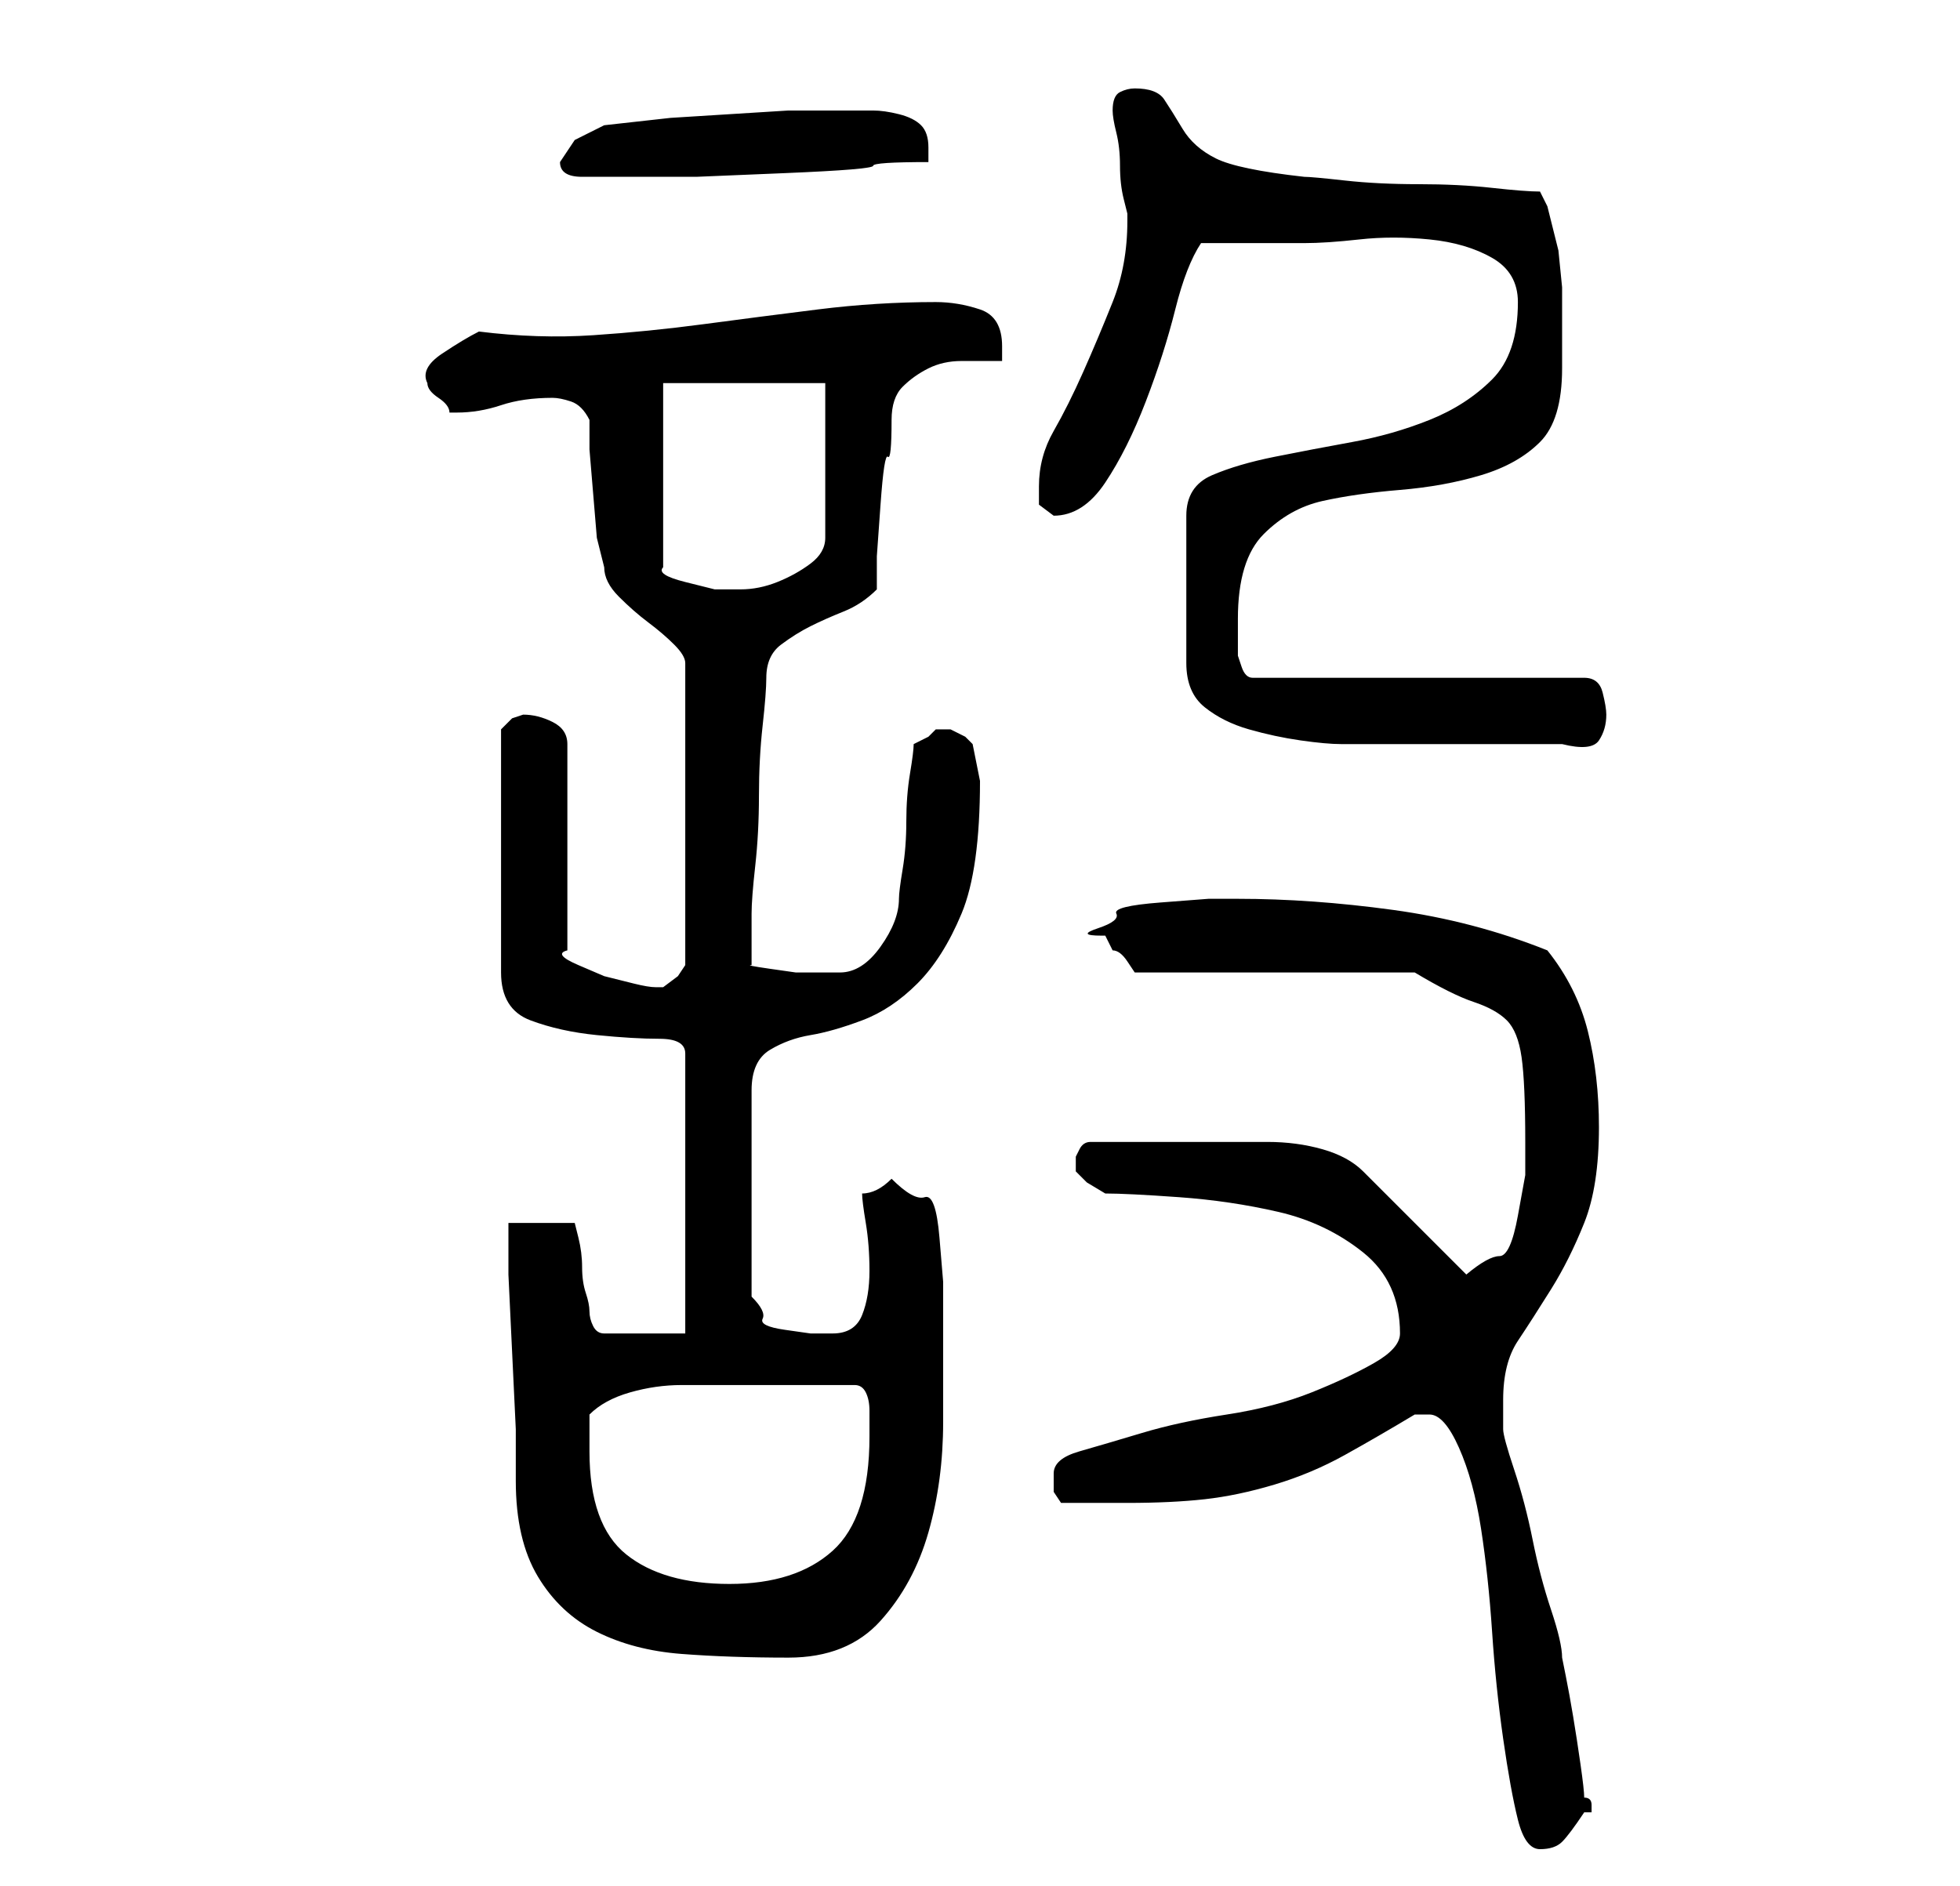 <?xml version="1.0" standalone="no"?>
<!DOCTYPE svg PUBLIC "-//W3C//DTD SVG 1.1//EN" "http://www.w3.org/Graphics/SVG/1.1/DTD/svg11.dtd" >
<svg xmlns="http://www.w3.org/2000/svg" xmlns:xlink="http://www.w3.org/1999/xlink" version="1.1" viewBox="-10 0 266 256">
   <path fill="currentColor"
d="M184 192q2 0 4 4.5t3 11t1.5 14t1.5 14.5t2 11t3 4t3 -1t3 -4h1v-1q0 -1 -1 -1q0 -1 -0.5 -4.5t-1 -6.5t-1 -5.5l-0.5 -2.5q0 -2 -1.5 -6.5t-2.5 -9.5t-2.5 -9.5t-1.5 -5.5v-2v-2q0 -5 2 -8t4.5 -7t4.5 -9t2 -13q0 -7 -1.5 -13t-5.5 -11q-10 -4 -21 -5.5t-21 -1.5h-4
t-6.5 0.5t-6 1.5t-2.5 2t0.5 1h0.5l0.5 1l0.5 1q1 0 2 1.5l1 1.5h38q5 3 8 4t4.5 2.5t2 5t0.5 11.5v4.5t-1 5.5t-2.5 5.5t-4.5 2.5v0l-14 -14q-2 -2 -5.5 -3t-7.5 -1h-8h-6h-10q-1 0 -1.5 1l-0.5 1v1v1l1.5 1.5t2.5 1.5q3 0 10 0.5t13.5 2t11.5 5.5t5 11q0 2 -3.5 4t-8.5 4
t-11.5 3t-11.5 2.5t-8.5 2.5t-3.5 3v2.5t1 1.5h4.5h4.5q6 0 10.5 -0.5t9.5 -2t9.5 -4t9.5 -5.5h2zM59 166v7t0.5 10.5t0.5 10.5v7q0 8 3 13t8 7.5t11.5 3t14.5 0.5t12.5 -5t6.5 -12t2 -15v-15v-4t-0.5 -6t-2 -5.5t-4.5 -2.5v0q-1 1 -2 1.5t-2 0.5q0 1 0.5 4t0.5 6.5t-1 6
t-4 2.5h-3t-3.5 -0.5t-3 -1.5t-1.5 -3v-28q0 -4 2.5 -5.5t5.5 -2t7 -2t7.5 -5t6 -9.5t2.5 -18l-0.5 -2.5l-0.5 -2.5l-1 -1t-2 -1h-1h-1l-1 1t-2 1q0 1 -0.5 4t-0.5 6.5t-0.5 6.5t-0.5 4q0 3 -2.5 6.5t-5.5 3.5h-2.5h-3.5t-3.5 -0.5t-2.5 -0.5v-3.5v-3.5q0 -2 0.5 -6.5
t0.5 -9.5t0.5 -9.5t0.5 -6.5q0 -3 2 -4.5t4 -2.5t4.5 -2t4.5 -3v-4.5t0.5 -7t1 -6.5t0.5 -5q0 -3 1.5 -4.5t3.5 -2.5t4.5 -1h5.5v-2q0 -4 -3 -5t-6 -1q-8 0 -16 1t-15.5 2t-15 1.5t-15.5 -0.5q-2 1 -5 3t-2 4q0 1 1.5 2t1.5 2h1q3 0 6 -1t7 -1q1 0 2.5 0.5t2.5 2.5v4t0.5 6
t0.5 6t1 4q0 2 2 4t4 3.5t3.5 3t1.5 2.5v41l-1 1.5t-2 1.5h-1v0q-1 0 -3 -0.5l-4 -1t-3.5 -1.5t-1.5 -2v-28q0 -2 -2 -3t-4 -1l-1.5 0.5t-1.5 1.5v33q0 5 4 6.5t9 2t8.5 0.5t3.5 2v38h-11q-1 0 -1.5 -1t-0.5 -2t-0.5 -2.5t-0.5 -3.5t-0.5 -4l-0.5 -2h-9zM70 197v-3v-2
q2 -2 5.5 -3t7 -1h7h5.5h5.5h5.5q1 0 1.5 1t0.5 2.5v2.5v1q0 11 -5 15.5t-14 4.5t-14 -4t-5 -14zM196 41q0 7 -3.5 10.5t-8.5 5.5t-10.5 3t-10.5 2t-8.5 2.5t-3.5 5.5v20q0 4 2.5 6t6 3t7 1.5t5.5 0.5h2h4h5h4h3h4.5h4.5h3q4 1 5 -0.5t1 -3.5q0 -1 -0.5 -3t-2.5 -2h-45
q-1 0 -1.5 -1.5l-0.5 -1.5v-5q0 -8 3.5 -11.5t8 -4.5t10.5 -1.5t11 -2t8 -4.5t3 -10v-7v-4t-0.5 -5l-1 -4l-0.5 -2l-1 -2q-2 0 -6.5 -0.5t-10 -0.5t-10 -0.5t-5.5 -0.5q-9 -1 -12 -2.5t-4.5 -4t-2.5 -4t-4 -1.5q-1 0 -2 0.5t-1 2.5q0 1 0.5 3t0.5 4.5t0.5 4.5l0.5 2v1
q0 6 -2 11t-4 9.5t-4 8t-2 7.5v2.5t2 1.5q4 0 7 -4.5t5.5 -11t4 -12.5t3.5 -9h14q3 0 7.5 -0.5t9.5 0t8.5 2.5t3.5 6zM80 52h22v21q0 2 -2 3.5t-4.5 2.5t-5 1h-3.5t-4 -1t-3 -2v-25zM66 22q0 2 3 2h4h4h7.5t12 -0.5t12 -1t7.5 -0.5v-1v-1q0 -2 -1 -3t-3 -1.5t-3.5 -0.5h-3.5
h-8t-8 0.5t-8 0.5t-9 1l-4 2t-2 3z" />
</svg>

